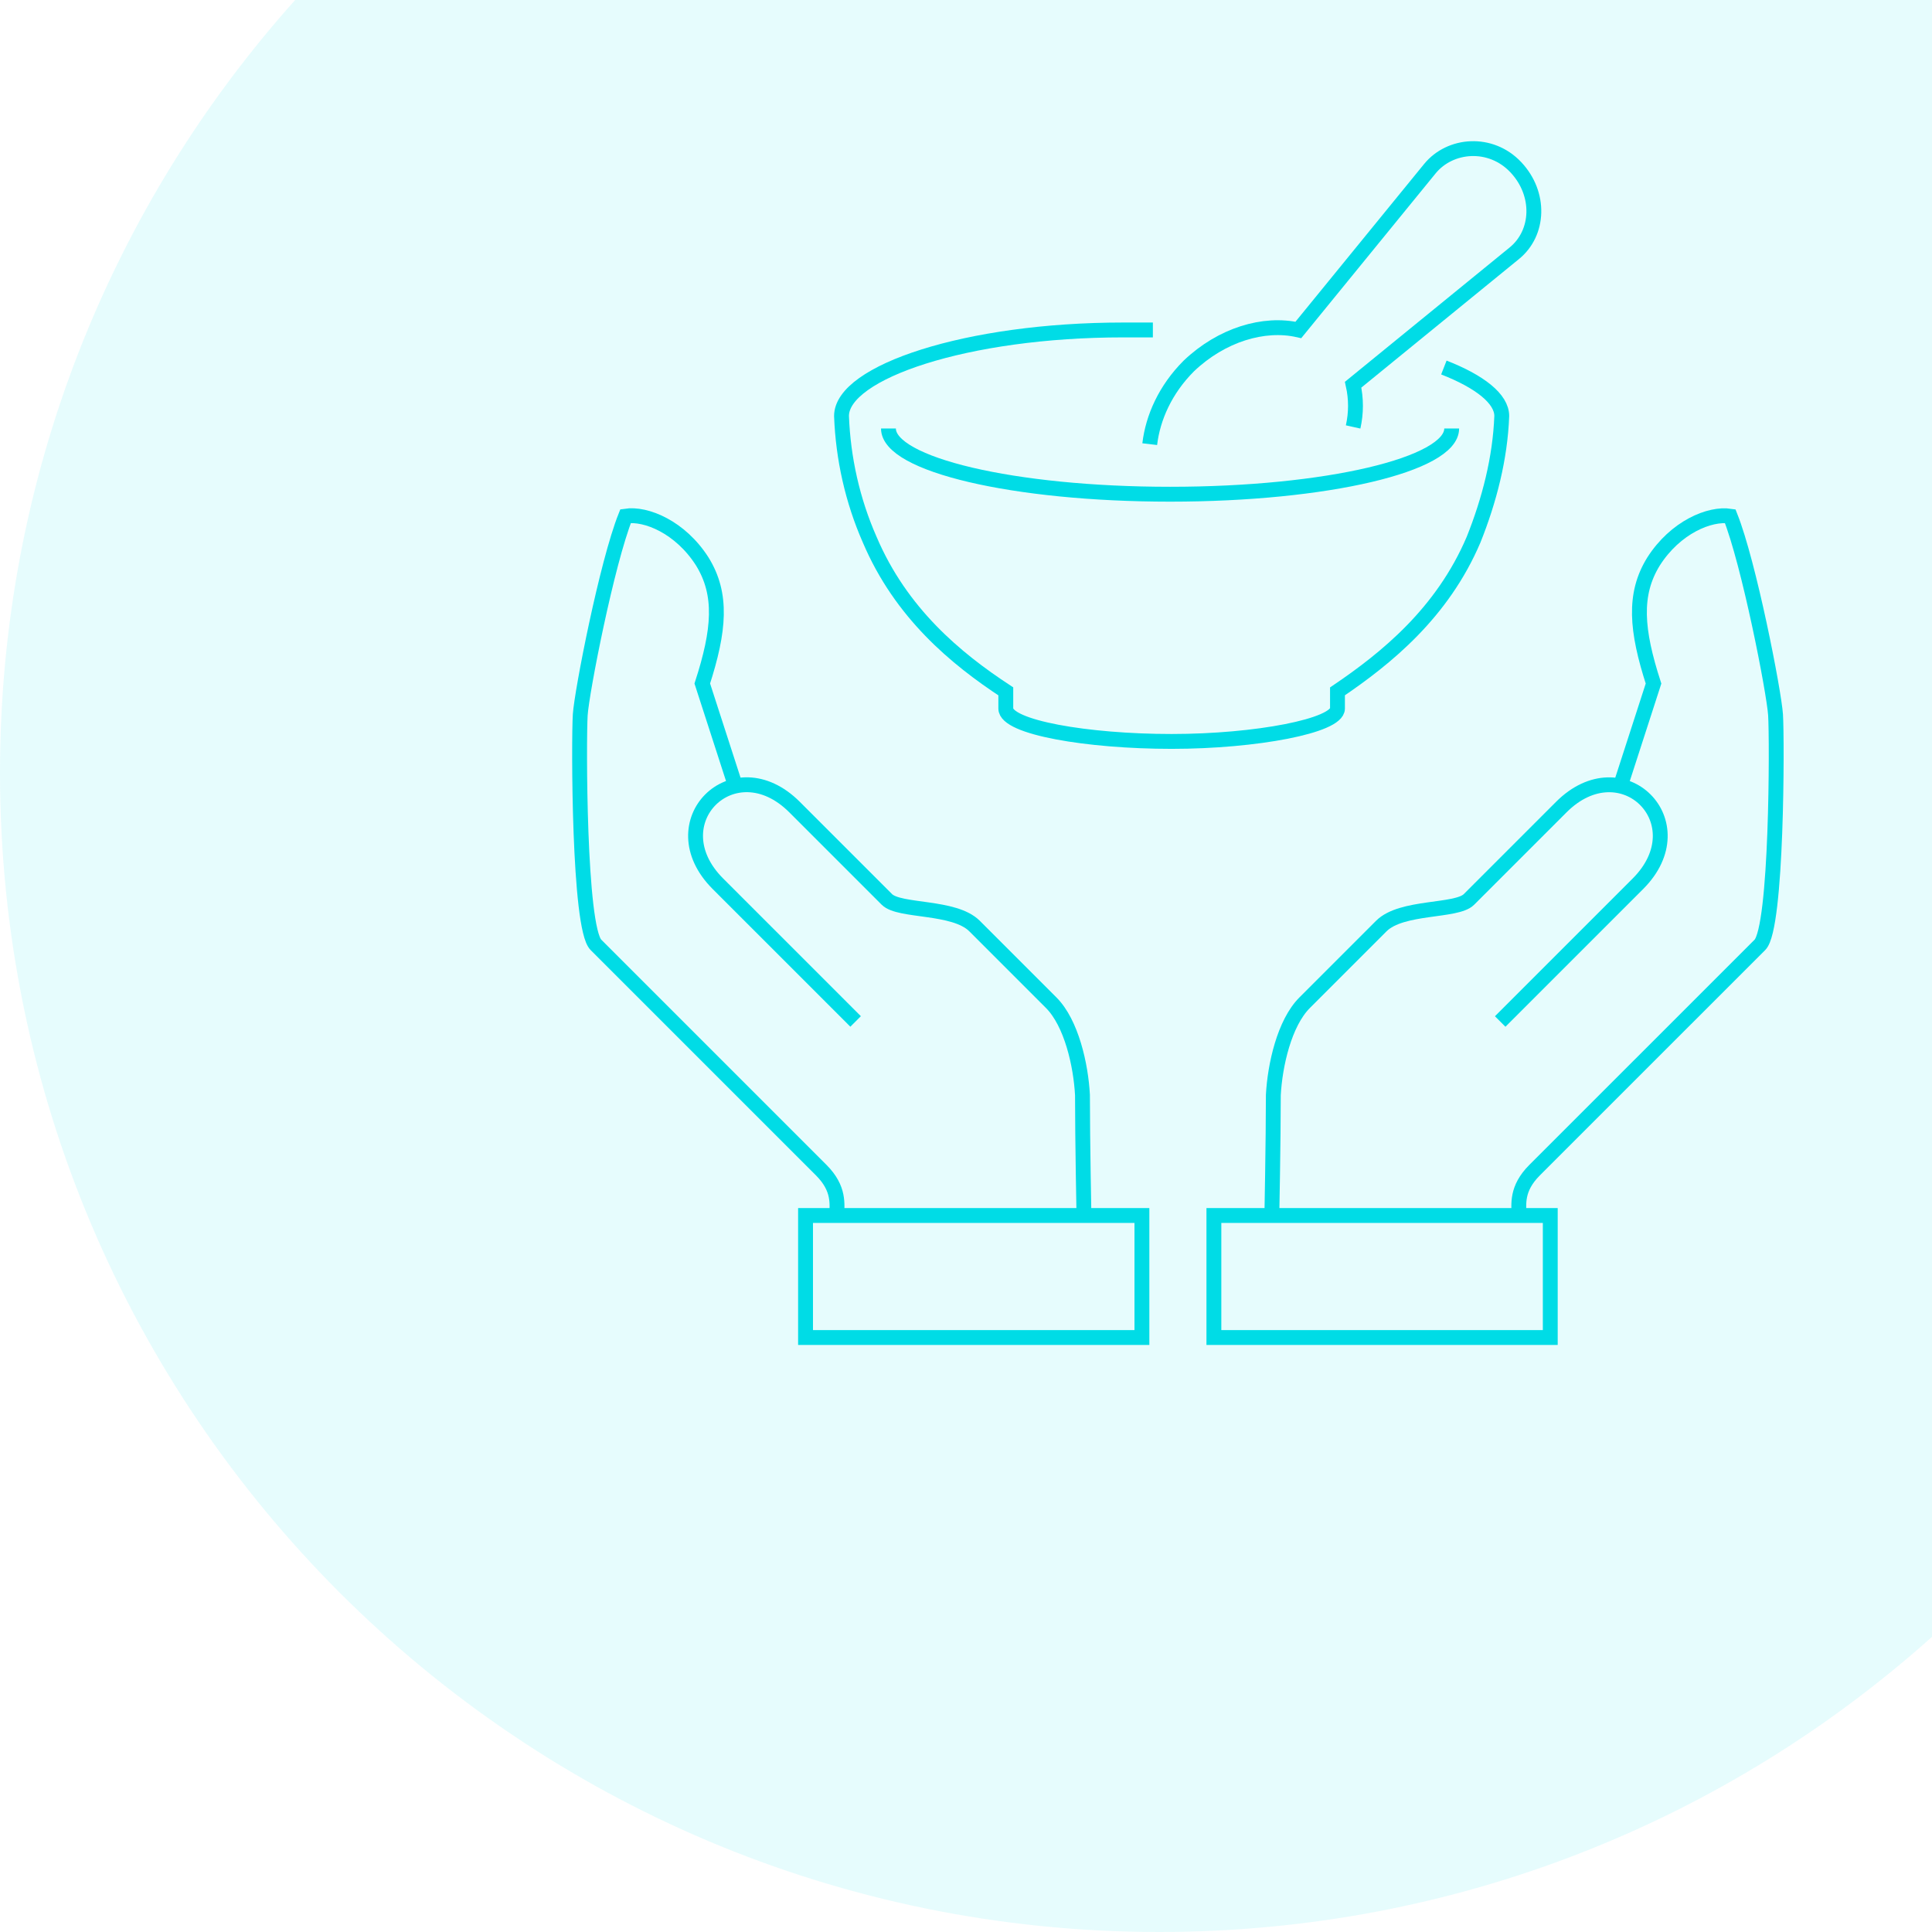 <svg width="130" height="130" viewBox="0 0 130 130" fill="none" xmlns="http://www.w3.org/2000/svg">
<path fill-rule="evenodd" clip-rule="evenodd" d="M19.861 0H130V110.139C116.2 122.49 97.977 130 78 130C34.922 130 0 95.078 0 52C0 32.023 7.51 13.8 19.861 0Z" fill="#00DCE6" fill-opacity="0.1"/>
<path d="M97.681 28.833C97.681 31.254 89.259 33.255 78.732 33.255C68.204 33.255 59.782 31.254 59.782 28.833" stroke="#00DCE6" stroke-miterlimit="10"/>
<path d="M91.049 28.728C91.26 27.781 91.26 26.833 91.049 25.886L101.892 17.043C103.577 15.674 103.682 13.043 101.997 11.253C100.313 9.463 97.576 9.674 96.207 11.358L87.364 22.201C85.048 21.675 82.206 22.517 79.995 24.623C78.416 26.202 77.574 28.097 77.363 29.886" stroke="#00DCE6" stroke-miterlimit="10"/>
<path d="M97.155 24.729C99.576 25.676 101.05 26.834 101.05 27.992C100.945 30.835 100.208 33.677 99.155 36.309C97.049 41.257 93.26 44.31 89.996 46.52V47.678C89.996 48.837 84.522 49.889 78.837 49.889C73.152 49.889 67.678 48.942 67.678 47.678V46.52C64.309 44.31 60.624 41.257 58.519 36.309C57.361 33.677 56.729 30.835 56.624 27.992C56.624 25.045 65.046 22.202 75.573 22.202C76.31 22.202 77.047 22.202 77.574 22.202" stroke="#00DCE6" stroke-miterlimit="10"/>
<path d="M102.208 81.788C102.208 81.051 101.998 79.999 103.261 78.735C104.525 77.472 117.157 64.839 118.421 63.576C119.579 62.418 119.579 49.785 119.473 48.1C119.368 46.521 117.684 37.889 116.421 34.731C115.052 34.52 112.736 35.468 111.262 37.784C109.893 39.994 110.104 42.416 111.262 45.995L108.946 53.154" stroke="#00DCE6" stroke-miterlimit="10"/>
<path d="M100.945 68.734C100.945 68.734 109.157 60.523 110.209 59.47C114.315 55.364 109.157 50.206 105.051 54.312C103.998 55.364 101.787 57.575 98.84 60.523C97.998 61.365 94.313 60.944 92.944 62.312C92.313 62.944 89.154 66.102 87.786 67.471C86.417 68.84 85.786 71.682 85.68 73.682C85.68 76.735 85.575 82.104 85.575 82.104" stroke="#00DCE6" stroke-miterlimit="10"/>
<path d="M104.314 81.788H81.68V89.999H104.314V81.788Z" stroke="#00DCE6" stroke-miterlimit="10"/>
<path d="M56.308 81.785C56.308 81.049 56.519 79.996 55.255 78.732C53.992 77.469 41.359 64.836 40.096 63.573C38.938 62.415 38.938 49.782 39.043 48.098C39.148 46.519 40.833 37.886 42.096 34.728C43.465 34.517 45.781 35.465 47.255 37.781C48.623 39.992 48.413 42.413 47.255 45.992L49.571 53.151" stroke="#00DCE6" stroke-miterlimit="10"/>
<path d="M57.572 68.731C57.572 68.731 49.361 60.52 48.308 59.467C44.202 55.361 49.361 50.203 53.466 54.309C54.519 55.361 56.73 57.572 59.677 60.52C60.52 61.362 64.204 60.941 65.573 62.31C66.204 62.941 69.363 66.1 70.731 67.468C72.1 68.837 72.731 71.679 72.837 73.679C72.837 76.732 72.942 82.101 72.942 82.101" stroke="#00DCE6" stroke-miterlimit="10"/>
<path d="M76.837 81.788H54.203V89.999H76.837V81.788Z" stroke="#00DCE6" stroke-miterlimit="10"/>
</svg>
